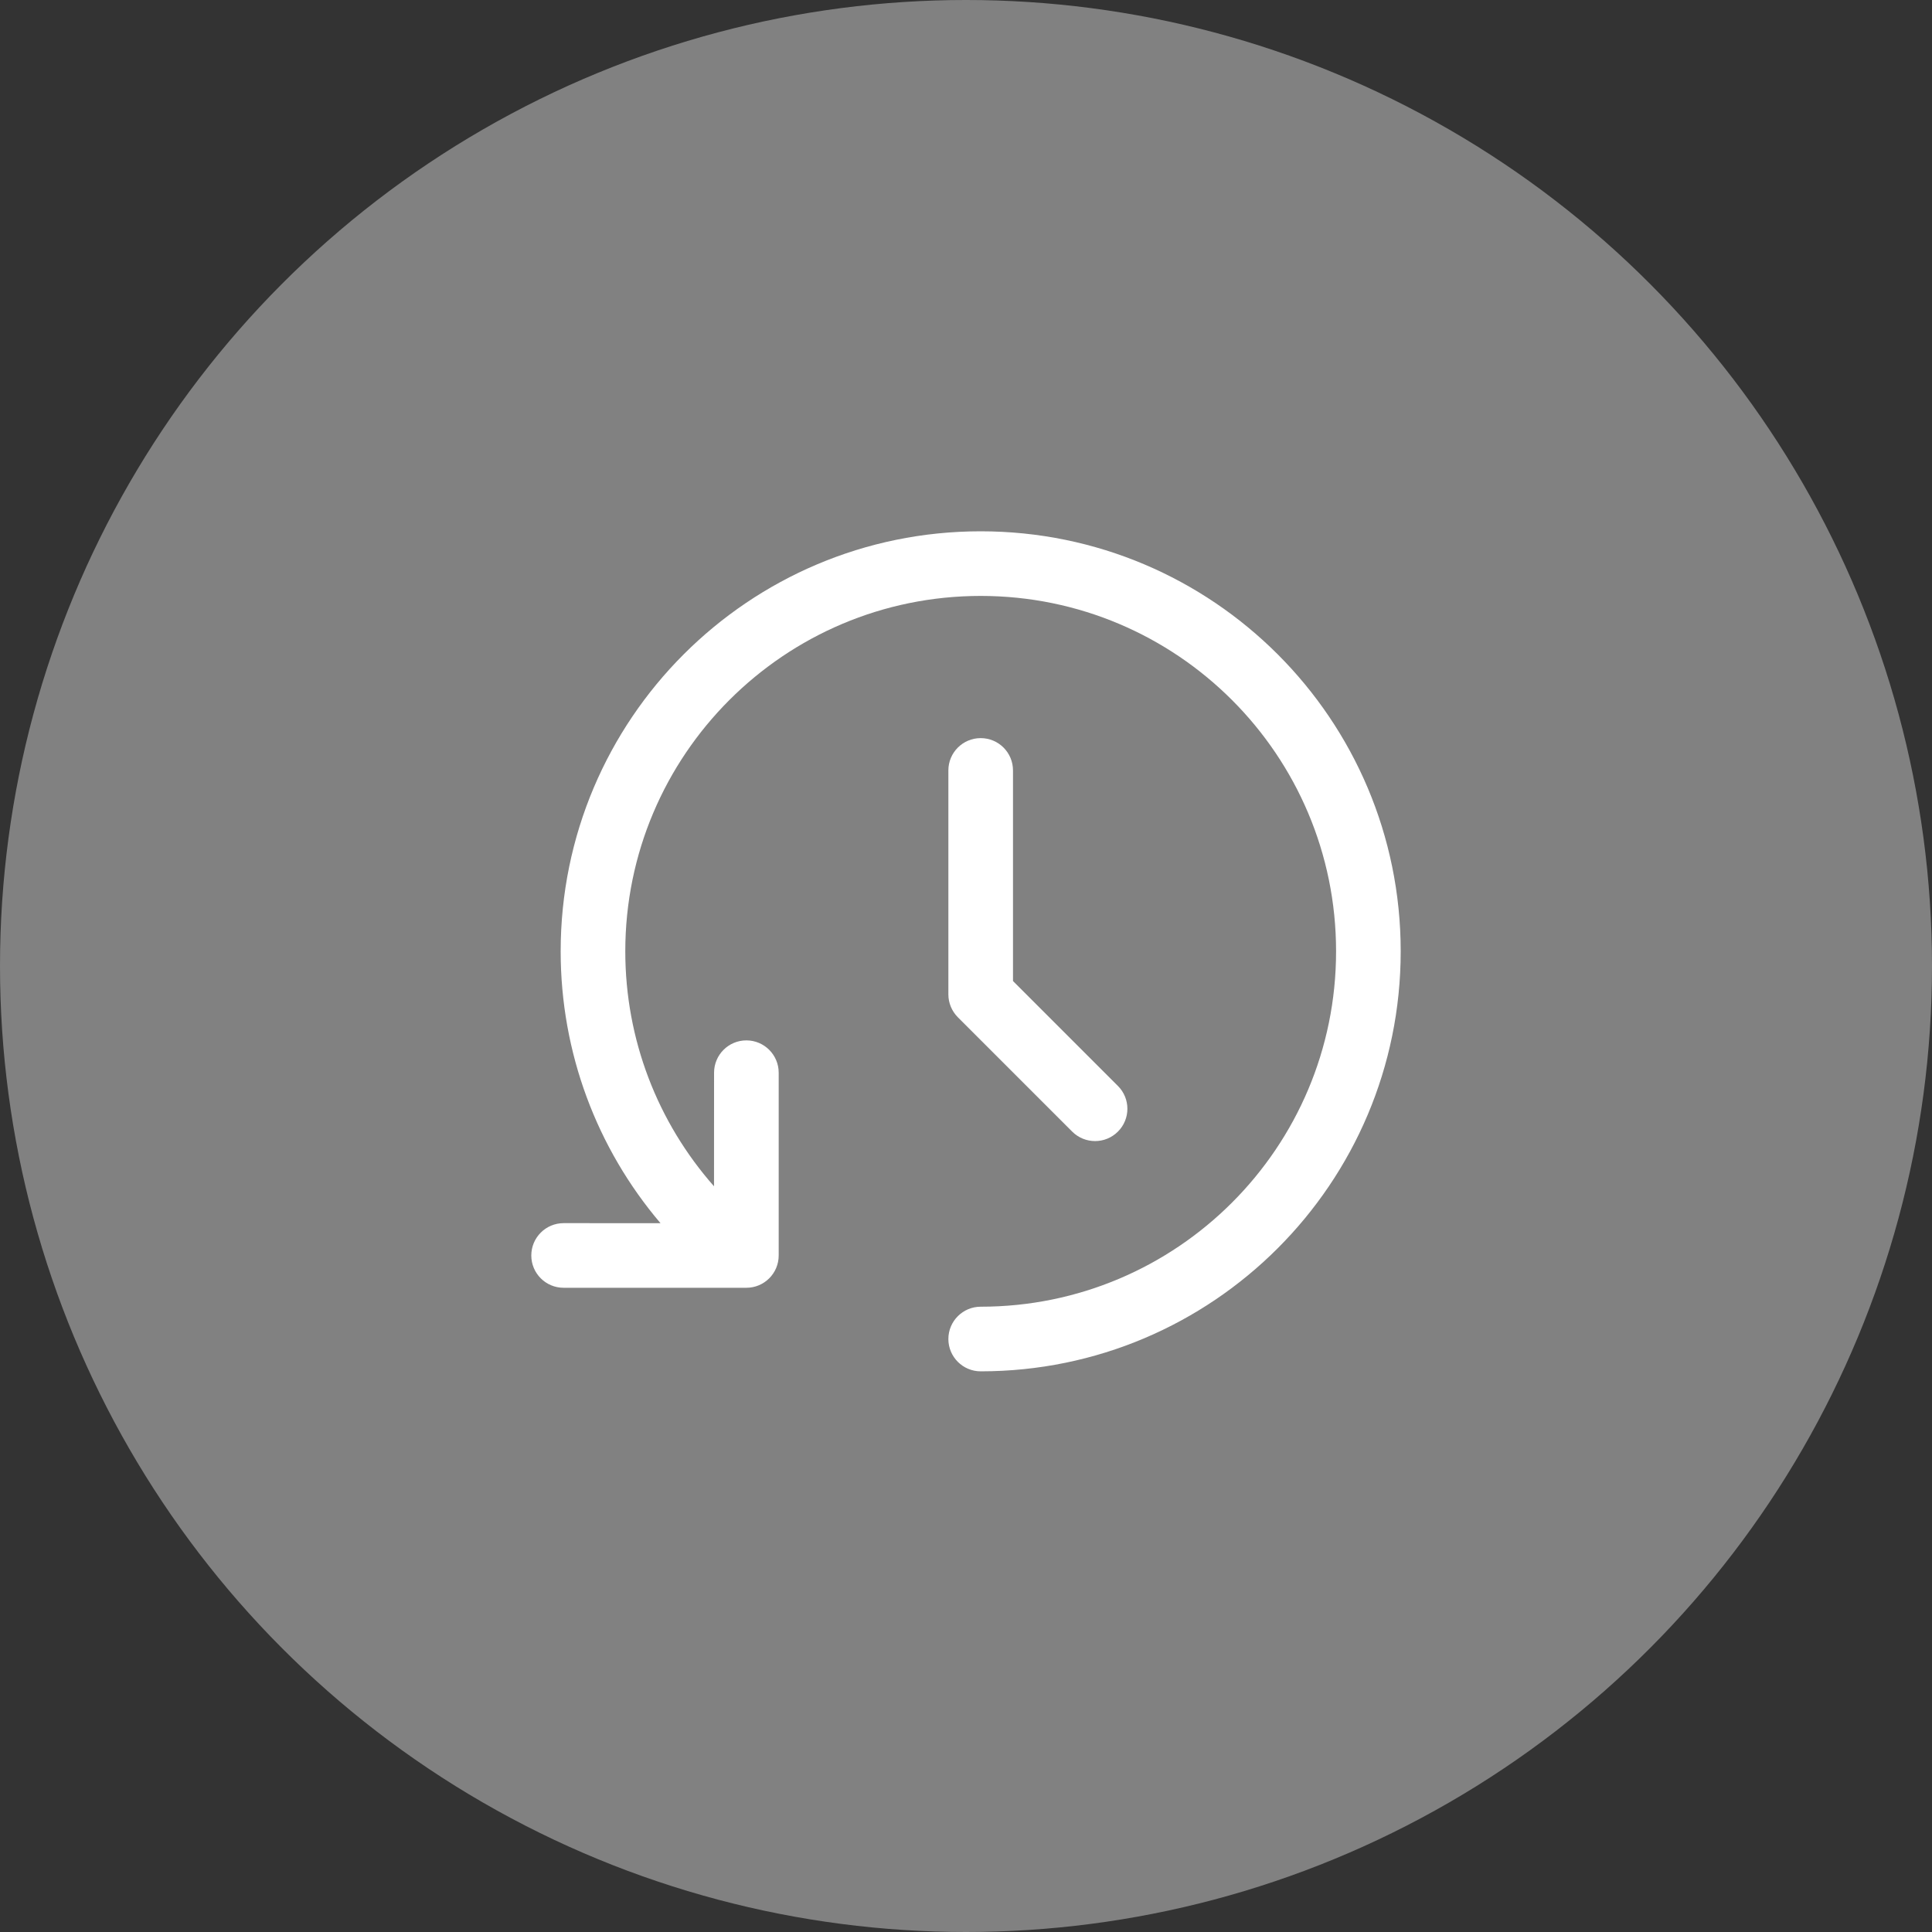 <?xml version="1.0" encoding="UTF-8"?>
<svg width="40px" height="40px" viewBox="0 0 40 40" version="1.1" xmlns="http://www.w3.org/2000/svg" xmlns:xlink="http://www.w3.org/1999/xlink">
    <rect x="0" y="0" width="40" height="40" fill="#333333" stroke="none"/>
    <title>Icons/Status/Lite/PendingLite</title>
    <g id="Icons/Status/Lite/PendingLite" stroke="none" stroke-width="1" fill="none" fill-rule="evenodd">
        <circle id="Oval" fill="#818181" cx="20" cy="20" r="20"></circle>
        <path d="M20.304,11 C25.107,11 29,14.893 29,19.696 C29,24.498 25.107,28.392 20.304,28.392 C19.935,28.392 19.635,28.092 19.635,27.723 C19.635,27.353 19.935,27.054 20.304,27.054 C24.368,27.054 27.662,23.76 27.662,19.696 C27.662,15.632 24.368,12.338 20.304,12.338 C16.24,12.338 12.946,15.632 12.946,19.696 C12.946,21.521 13.614,23.236 14.783,24.561 L14.784,22.209 C14.784,21.84 15.083,21.54 15.453,21.54 C15.822,21.54 16.122,21.84 16.122,22.209 L16.122,22.209 L16.122,25.993 C16.122,26.363 15.822,26.662 15.453,26.662 L15.453,26.662 L11.669,26.662 C11.299,26.662 11,26.363 11,25.993 C11,25.624 11.299,25.324 11.669,25.324 L11.669,25.324 L13.675,25.325 C12.358,23.776 11.608,21.797 11.608,19.696 C11.608,14.893 15.502,11 20.304,11 Z M20.304,15.282 C20.674,15.282 20.973,15.581 20.973,15.951 L20.973,15.951 L20.973,20.311 L23.145,22.483 C23.407,22.744 23.407,23.168 23.145,23.429 C22.884,23.69 22.461,23.69 22.199,23.429 L22.199,23.429 L19.831,21.061 C19.706,20.935 19.635,20.765 19.635,20.588 L19.635,20.588 L19.635,15.951 C19.635,15.581 19.935,15.282 20.304,15.282 Z" id="Shape" fill="#FFFFFF" fill-rule="nonzero"></path>
    </g>
</svg>